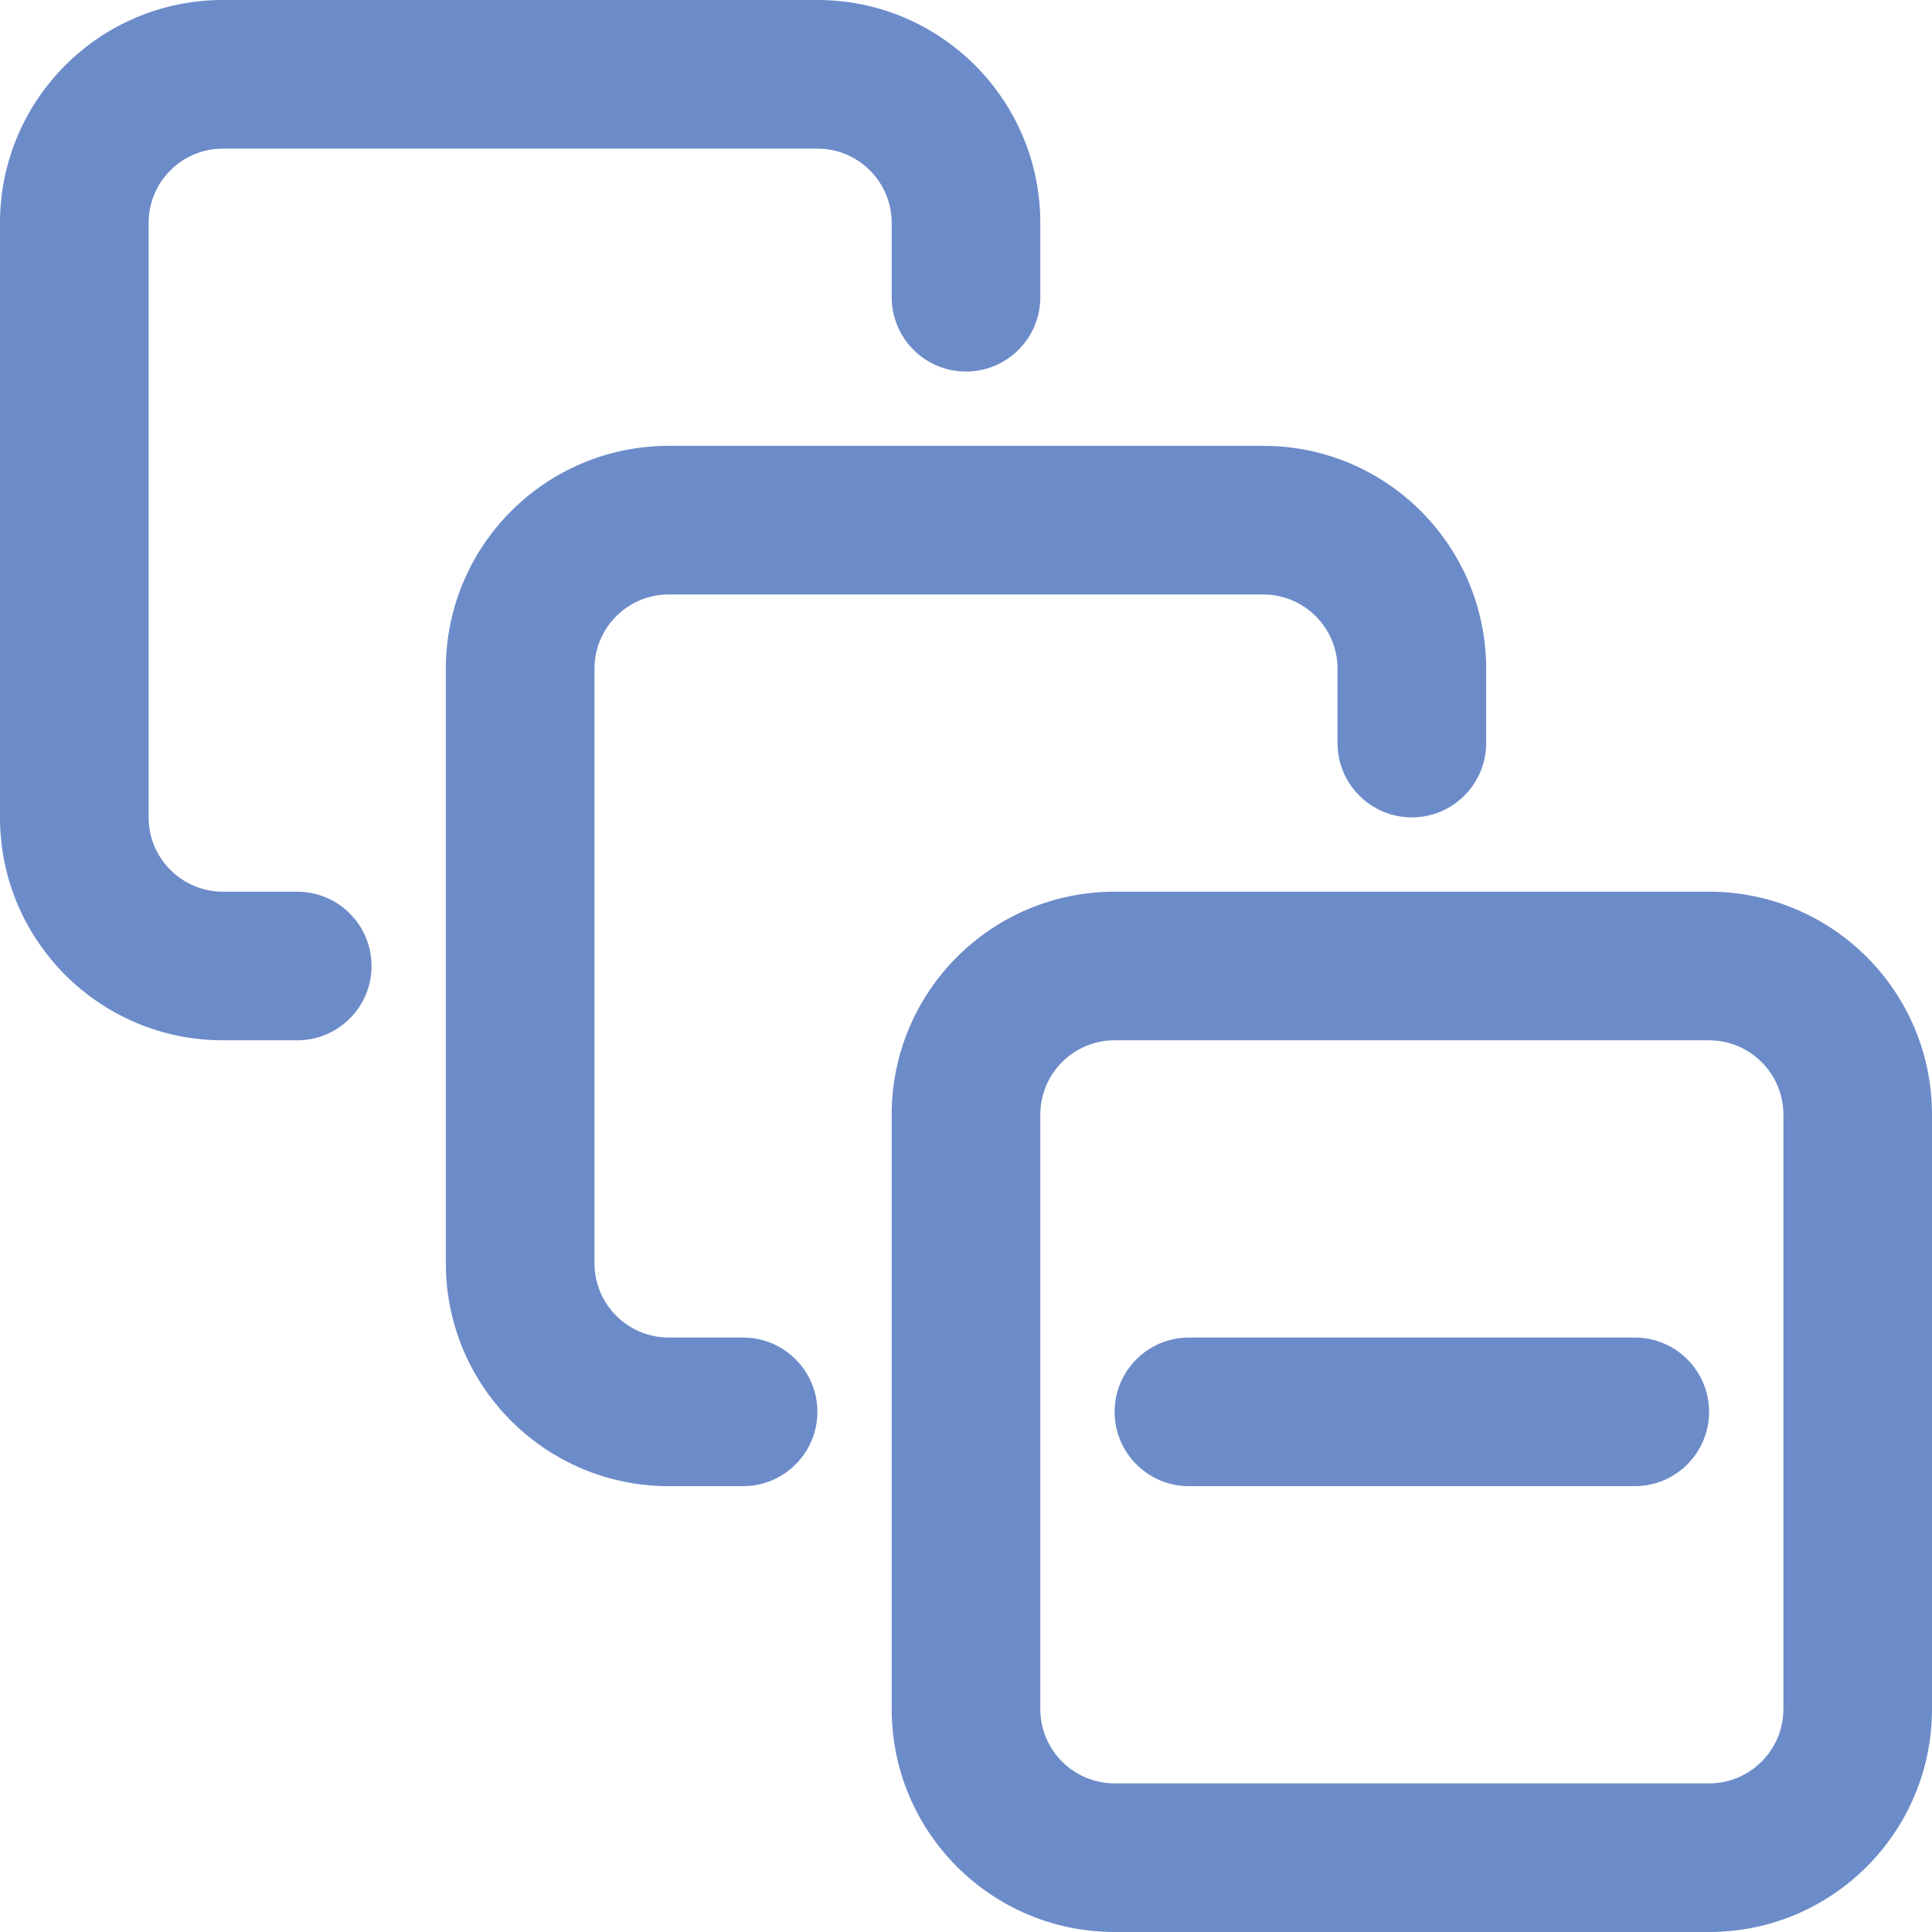 <svg width="26" height="26" viewBox="0 0 26 26" fill="none" xmlns="http://www.w3.org/2000/svg">
<path fillRule="evenodd" clipRule="evenodd" d="M0 3C0 1.343 1.343 0 3 0H11C12.657 0 14 1.343 14 3V4C14 4.552 13.552 5 13 5C12.448 5 12 4.552 12 4V3C12 2.448 11.552 2 11 2H3C2.448 2 2 2.448 2 3V11C2 11.552 2.448 12 3 12H4C4.552 12 5 12.448 5 13C5 13.552 4.552 14 4 14H3C1.343 14 0 12.657 0 11V3Z" fill="#6C8BC9"/>
<path fillRule="evenodd" clipRule="evenodd" d="M6 9C6 7.343 7.343 6 9 6H17C18.657 6 20 7.343 20 9V10C20 10.552 19.552 11 19 11C18.448 11 18 10.552 18 10V9C18 8.448 17.552 8 17 8H9C8.448 8 8 8.448 8 9V17C8 17.552 8.448 18 9 18H10C10.552 18 11 18.448 11 19C11 19.552 10.552 20 10 20H9C7.343 20 6 18.657 6 17V9Z" fill="#6C8BC9"/>
<path fillRule="evenodd" clipRule="evenodd" d="M12 15C12 13.343 13.343 12 15 12H23C24.657 12 26 13.343 26 15V23C26 24.657 24.657 26 23 26H15C13.343 26 12 24.657 12 23V15ZM15 14C14.448 14 14 14.448 14 15V23C14 23.552 14.448 24 15 24H23C23.552 24 24 23.552 24 23V15C24 14.448 23.552 14 23 14H15Z" fill="#6C8BC9"/>
<path fillRule="evenodd" clipRule="evenodd" d="M15 19C15 18.448 15.448 18 16 18H22C22.552 18 23 18.448 23 19C23 19.552 22.552 20 22 20H16C15.448 20 15 19.552 15 19Z" fill="#6C8BC9"/>
</svg>
